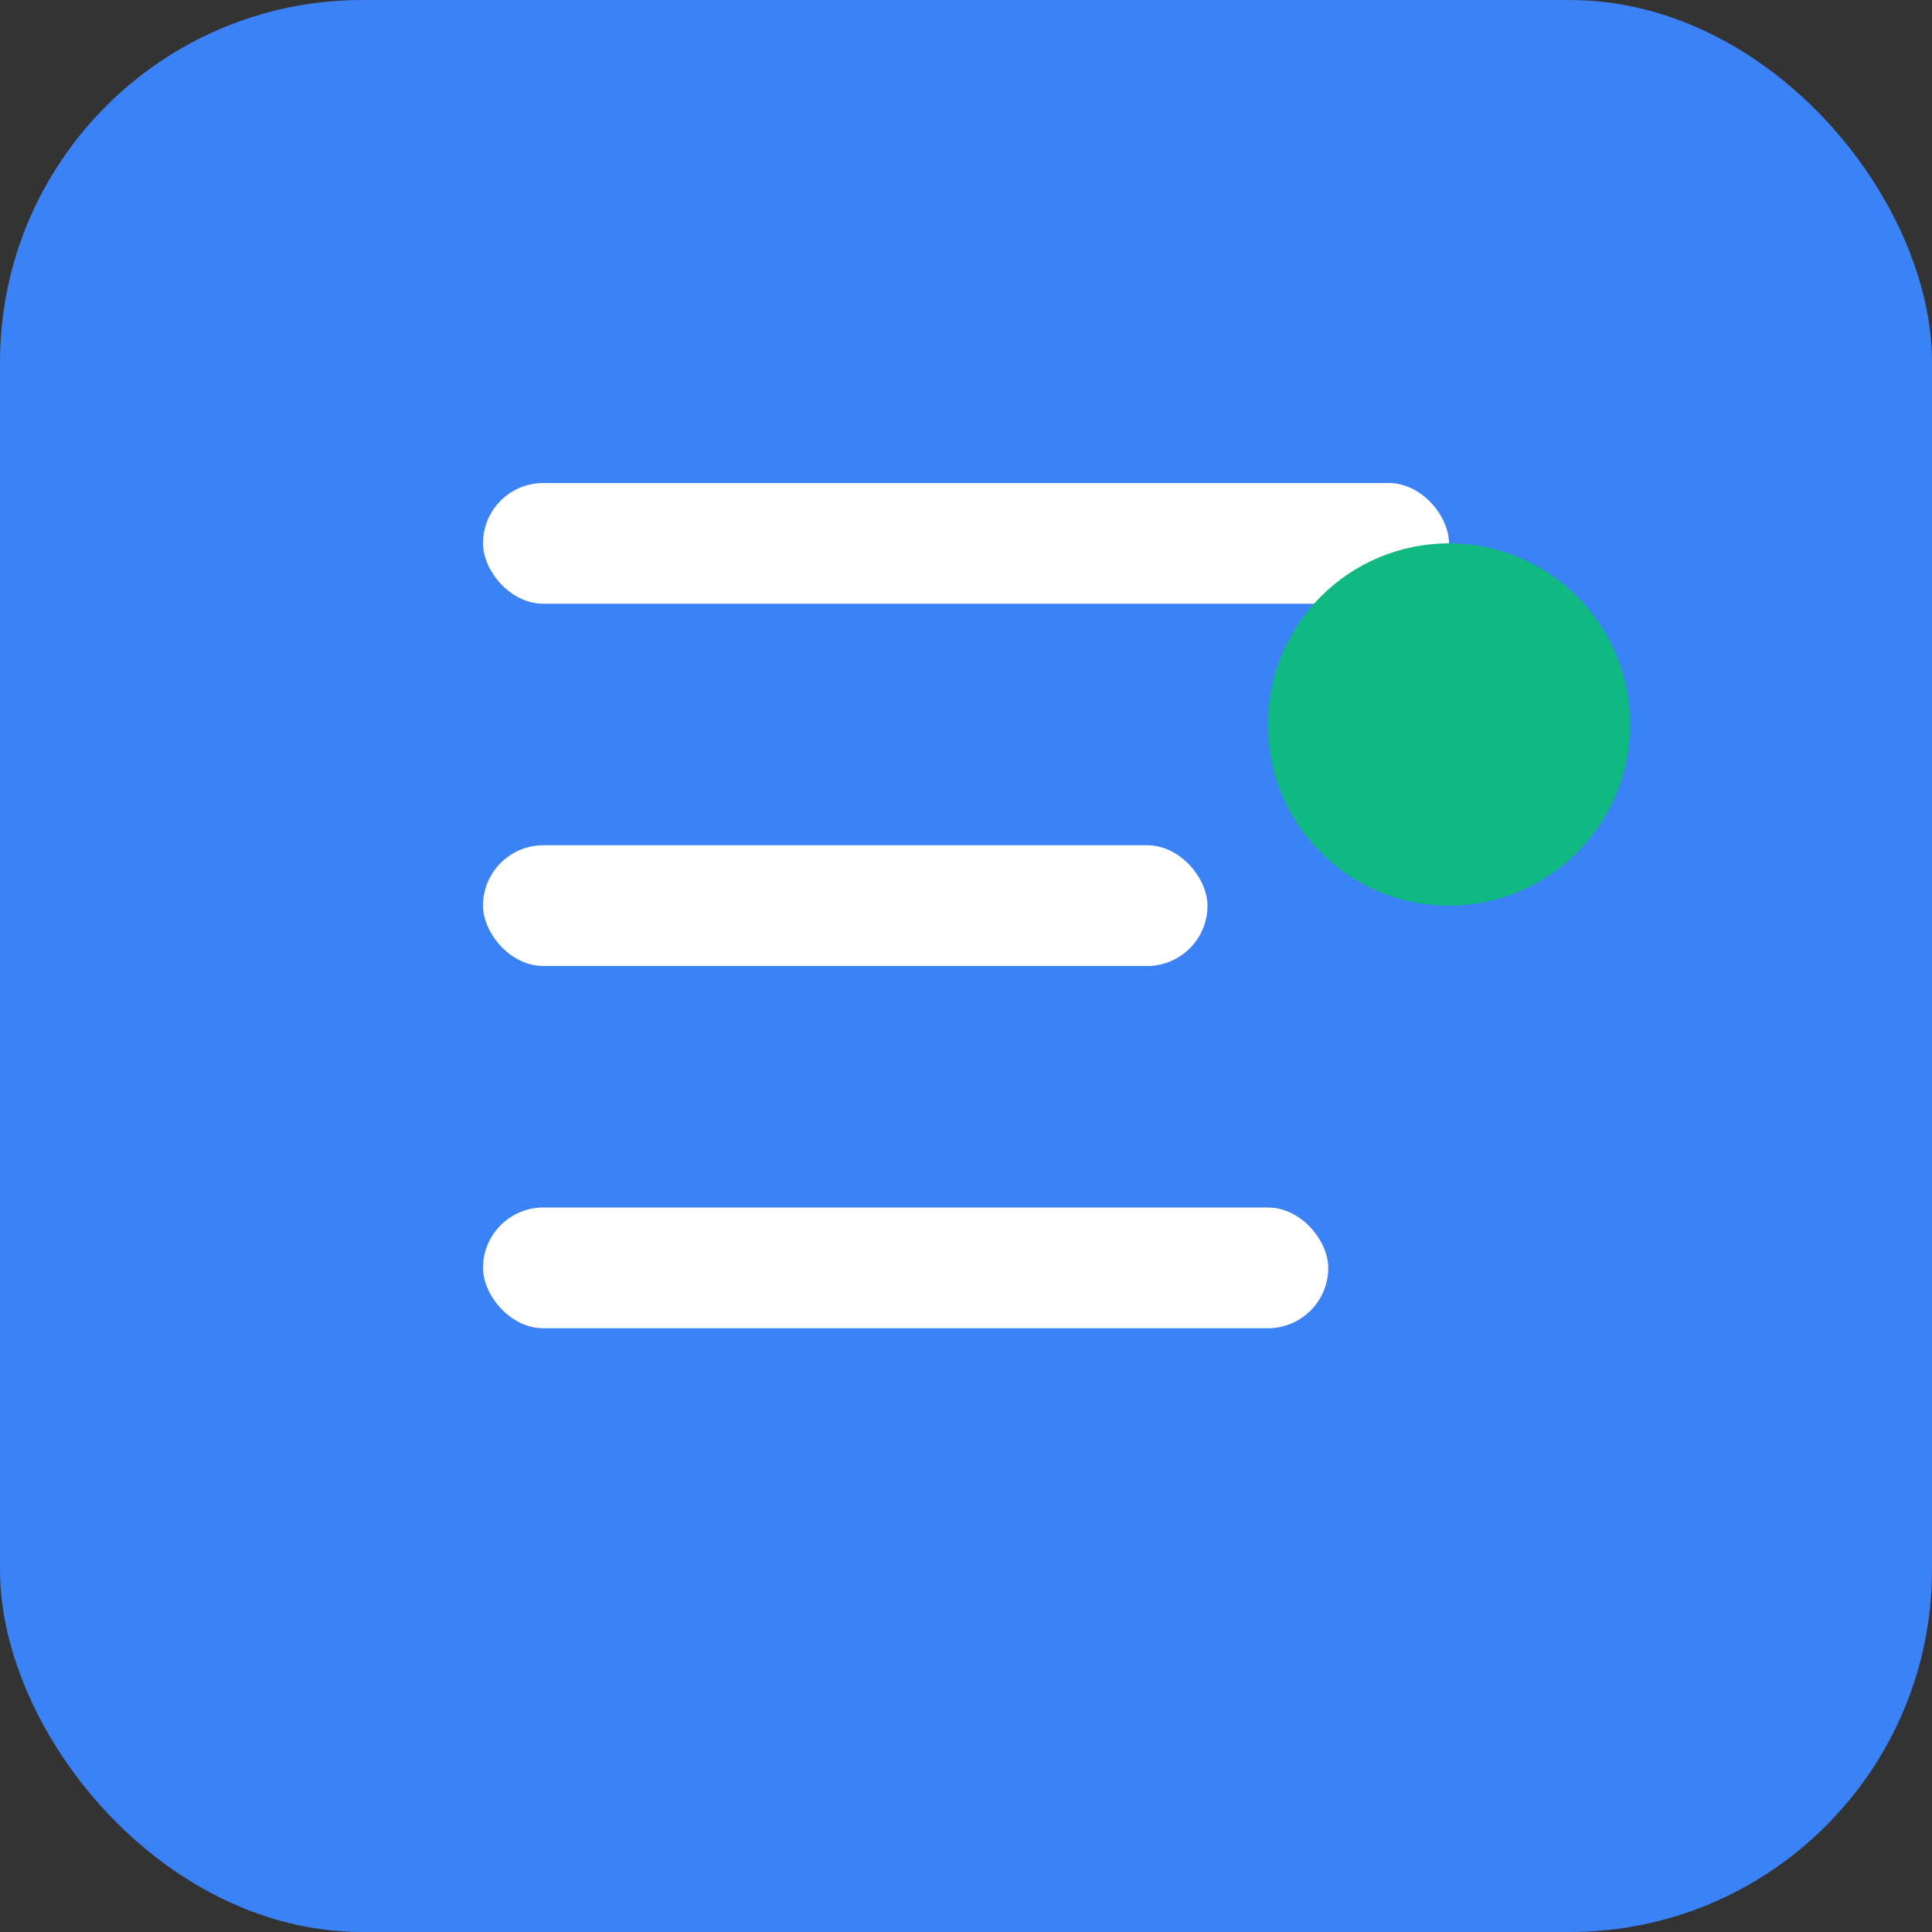 <svg xmlns="http://www.w3.org/2000/svg" viewBox="0 0 32 32" width="32" height="32">
  <rect x="0" y="0" width="32" height="32" fill="#333333" stroke="none"/>
  <rect width="32" height="32" rx="6" fill="#3b82f6"/>
  <rect x="8" y="8" width="16" height="2" rx="1" fill="white"/>
  <rect x="8" y="14" width="12" height="2" rx="1" fill="white"/>
  <rect x="8" y="20" width="14" height="2" rx="1" fill="white"/>
  <circle cx="24" cy="12" r="3" fill="#10b981"/>
</svg>
